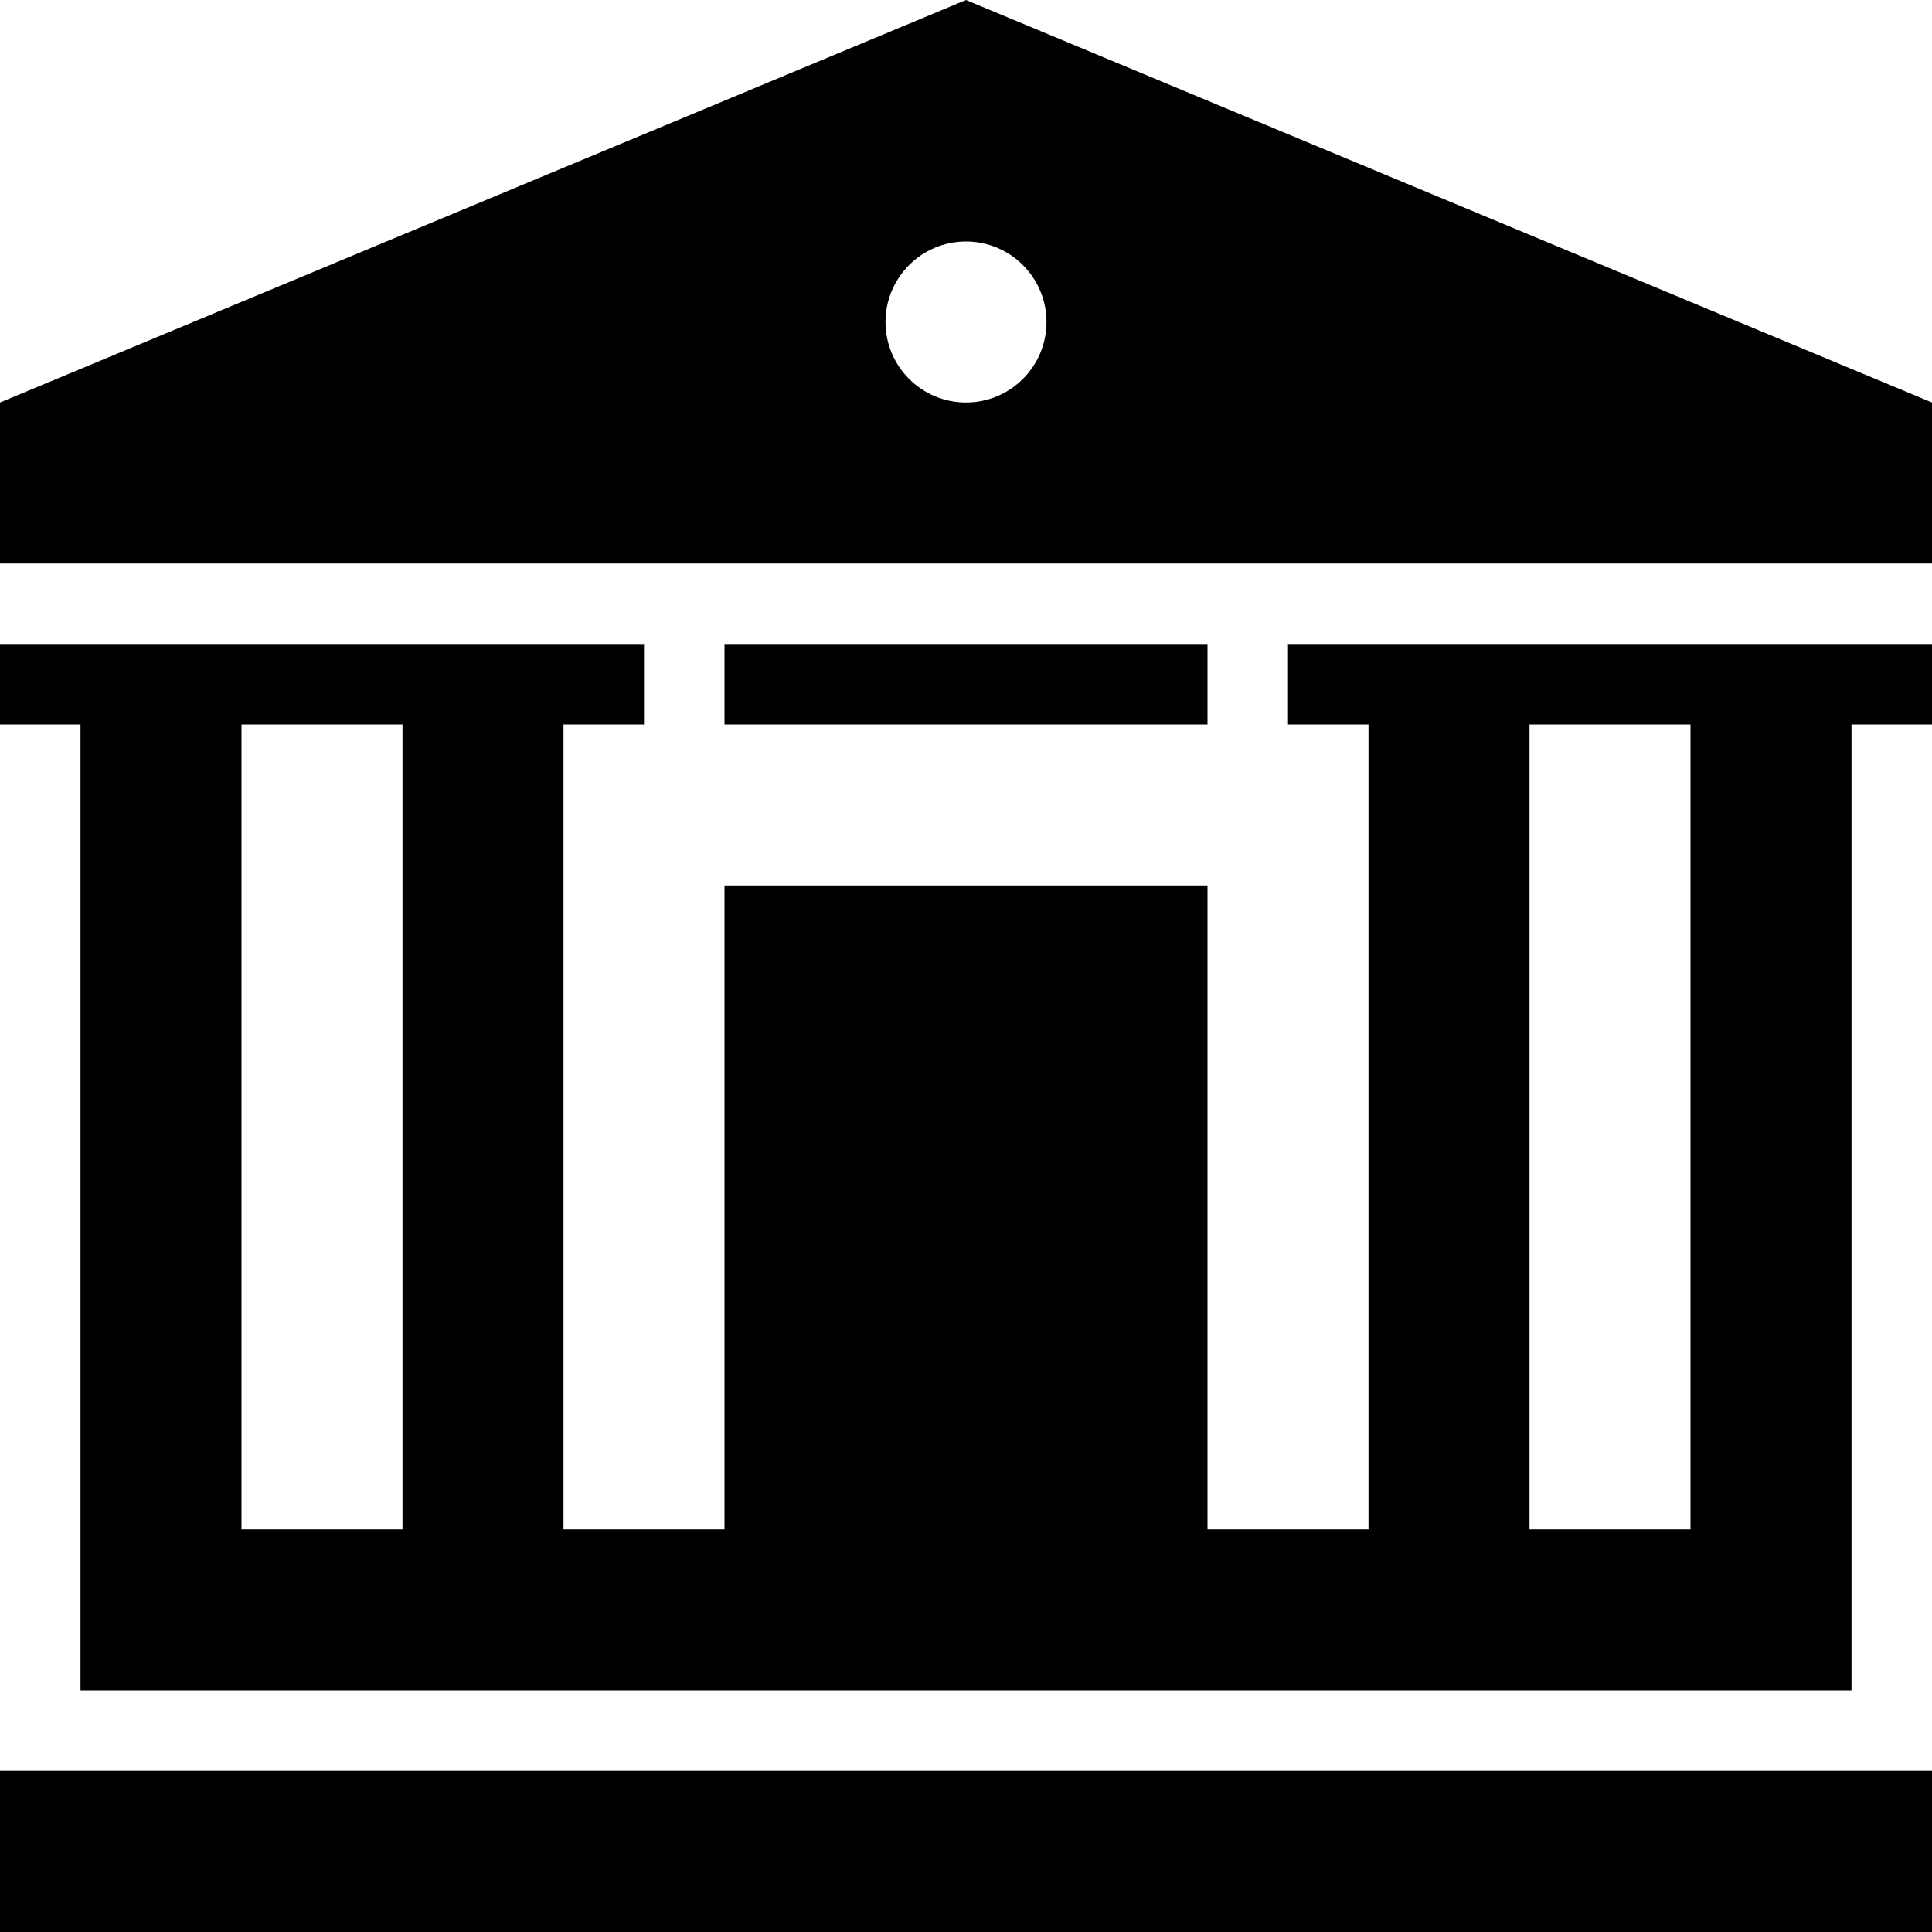 <svg xmlns="http://www.w3.org/2000/svg" viewBox="0 0 24 24"><path d="M 12 0 L 0 5 L 0 7 L 24 7 L 24 5 L 12 0 z M 12 3 C 12.552 3 13 3.448 13 4 C 13 4.552 12.552 5 12 5 C 11.448 5 11 4.552 11 4 C 11 3.448 11.448 3 12 3 z M 0 8 L 0 9 L 1 9 L 1 19 L 1 20 L 1 21 L 23 21 L 23 20 L 23 19 L 23 9 L 24 9 L 24 8 L 20 8 L 16 8 L 16 9 L 17 9 L 17 19 L 15 19 L 15 11 L 9 11 L 9 19 L 7 19 L 7 9 L 8 9 L 8 8 L 4 8 L 0 8 z M 9 8 L 9 9 L 15 9 L 15 8 L 9 8 z M 3 9 L 4 9 L 5 9 L 5 19 L 3 19 L 3 9 z M 19 9 L 20 9 L 21 9 L 21 19 L 19 19 L 19 9 z M 0 22 L 0 24 L 24 24 L 24 22 L 0 22 z"/></svg>
